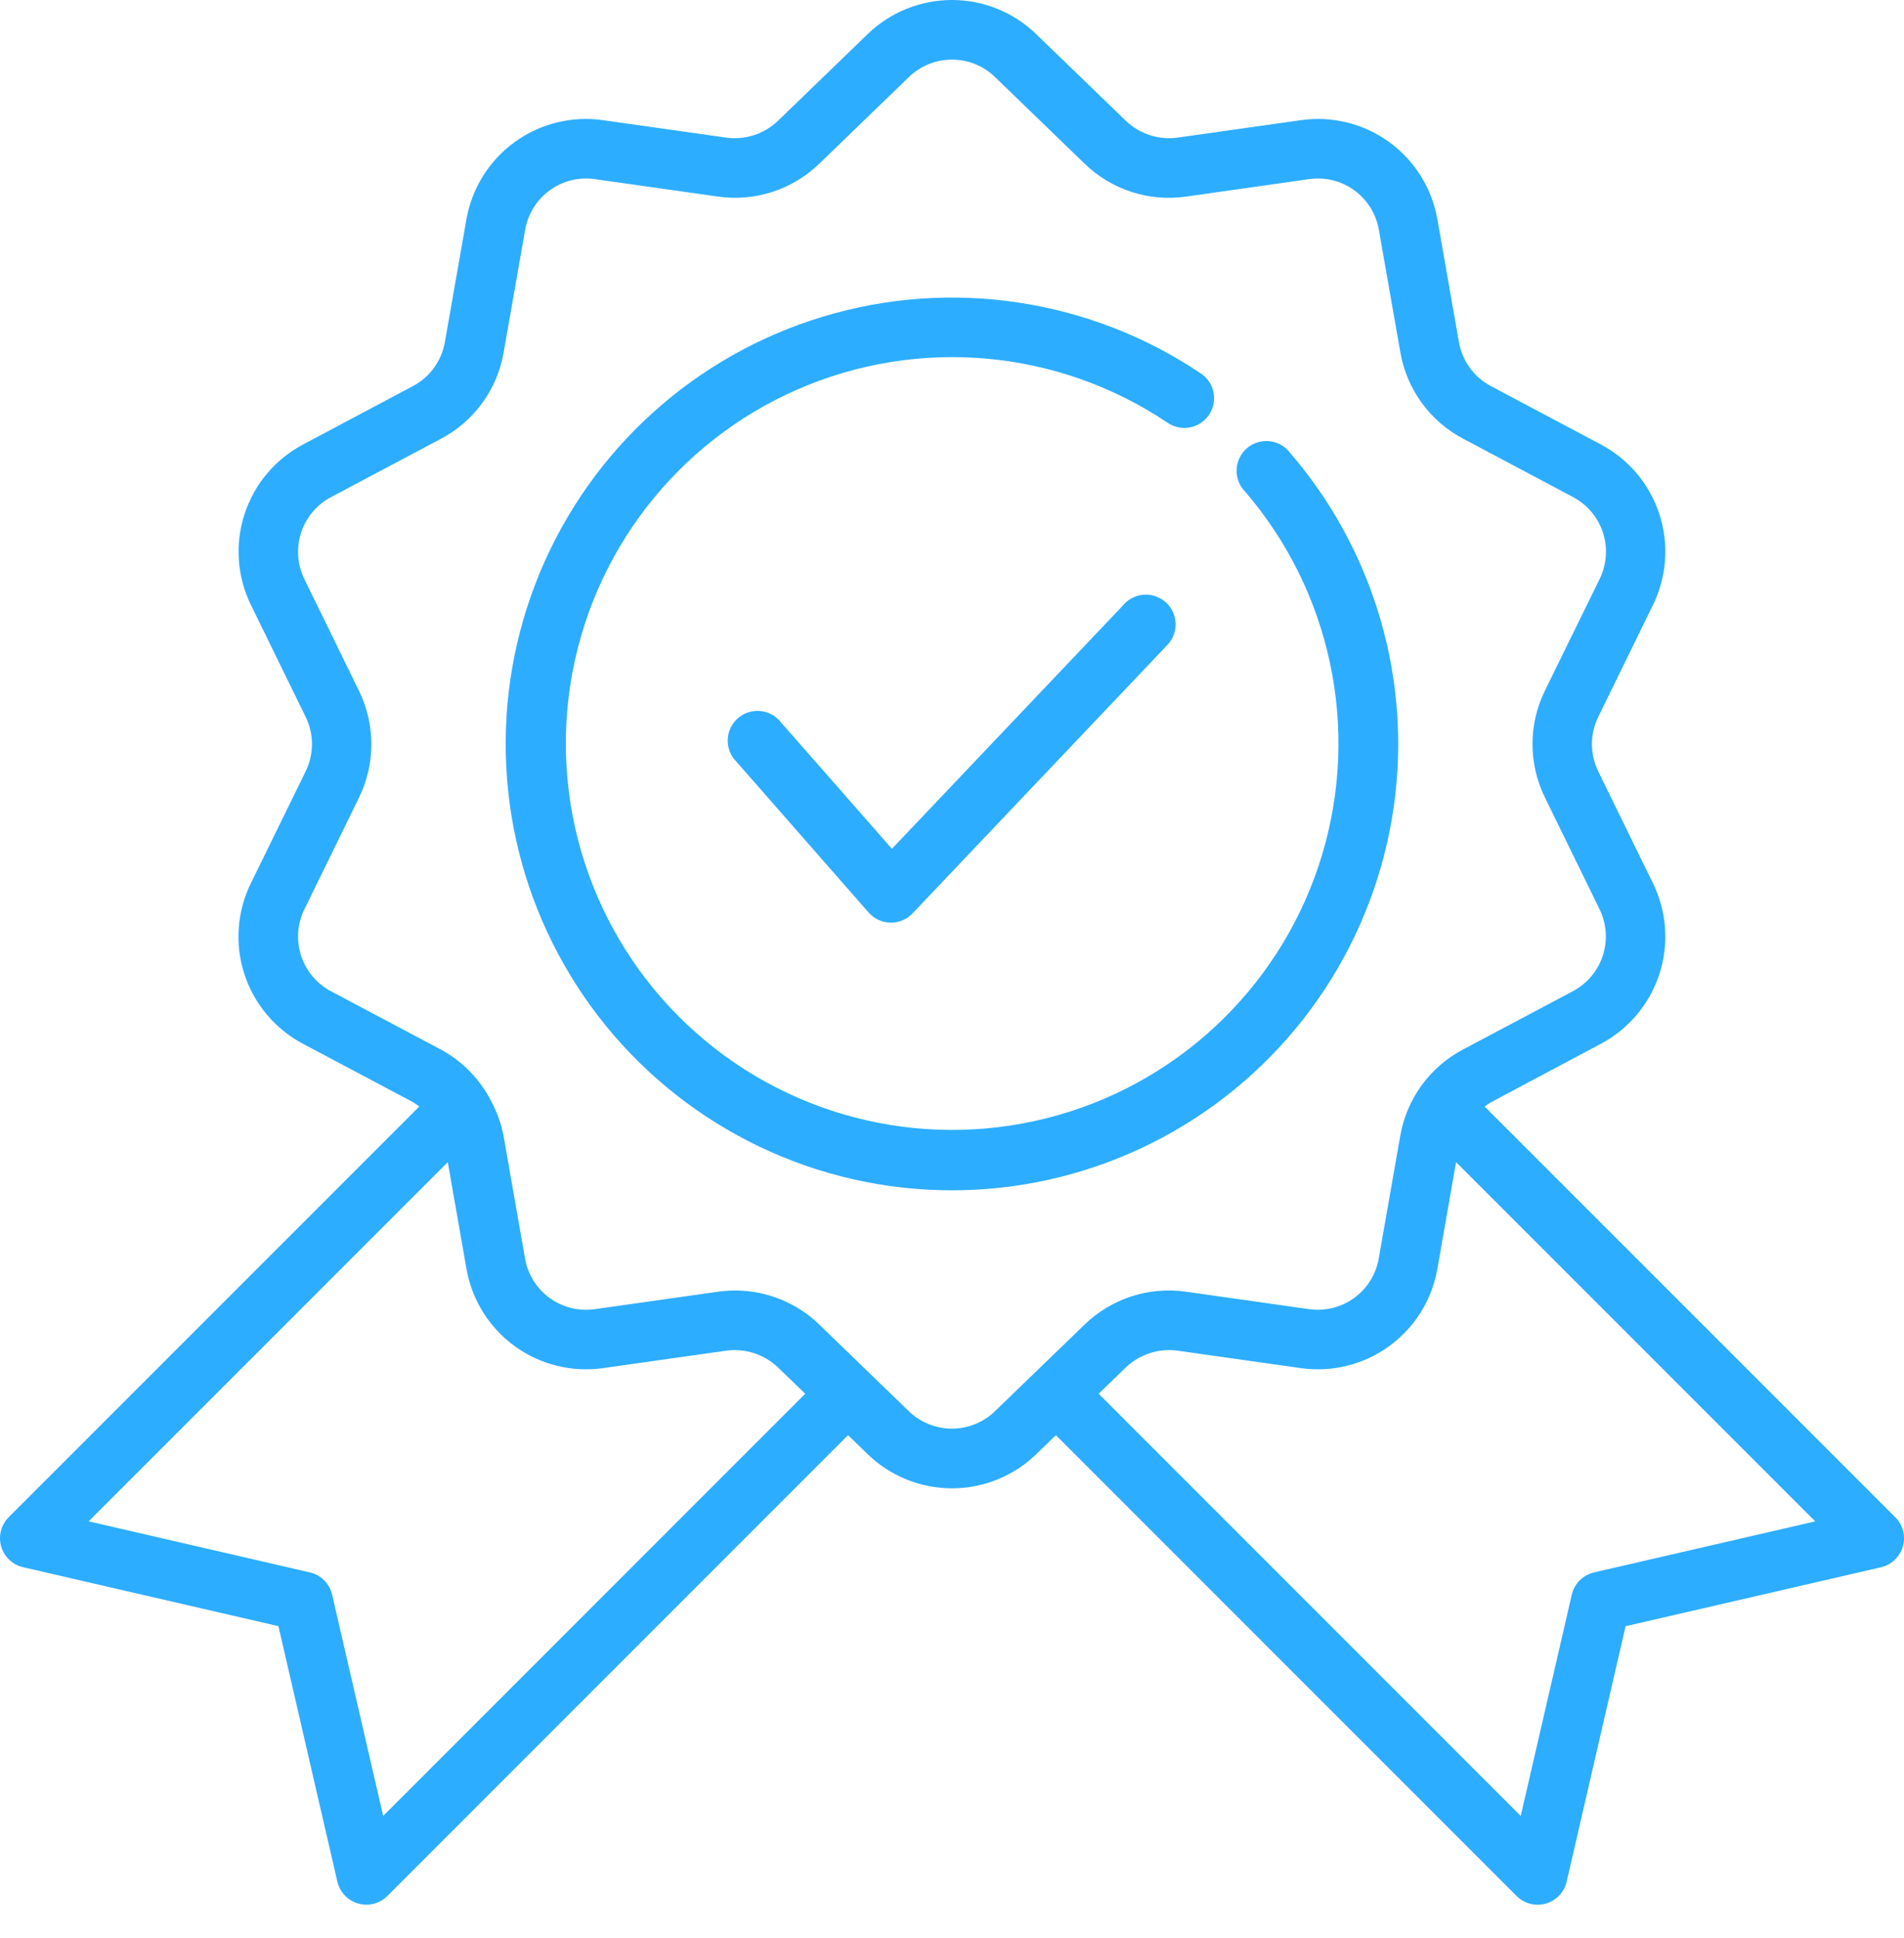 <svg width="57" height="58" viewBox="0 0 57 58" fill="none" xmlns="http://www.w3.org/2000/svg">
<path d="M56.738 45.41L44.447 33.119C44.508 33.071 44.572 33.027 44.639 32.988L47.915 31.245C48.752 30.804 49.385 30.054 49.677 29.154C49.969 28.254 49.899 27.275 49.48 26.427L47.848 23.09V23.089C47.594 22.574 47.594 21.969 47.848 21.454L49.48 18.117V18.117C49.899 17.268 49.969 16.29 49.677 15.389C49.385 14.489 48.752 13.739 47.915 13.298L44.635 11.557C44.127 11.289 43.772 10.801 43.675 10.234L43.033 6.576C42.873 5.643 42.356 4.81 41.59 4.254C40.825 3.697 39.873 3.462 38.936 3.598L35.258 4.118H35.257C34.689 4.198 34.116 4.011 33.702 3.613L31.03 1.031C30.353 0.37 29.444 0 28.498 0C27.551 0 26.642 0.37 25.964 1.031L23.293 3.613C22.879 4.011 22.306 4.198 21.737 4.118L18.058 3.598C17.122 3.462 16.17 3.698 15.405 4.254C14.639 4.81 14.122 5.643 13.961 6.576L13.319 10.235C13.222 10.801 12.867 11.29 12.358 11.557L9.082 13.298C8.244 13.739 7.612 14.489 7.32 15.389C7.027 16.29 7.098 17.268 7.517 18.117L9.149 21.454V21.454C9.403 21.97 9.403 22.574 9.149 23.089L7.514 26.427C7.095 27.275 7.024 28.254 7.316 29.154C7.608 30.054 8.241 30.804 9.079 31.245L12.362 32.986C12.428 33.026 12.491 33.069 12.552 33.117L0.261 45.408C0.032 45.637 -0.055 45.972 0.035 46.283C0.124 46.595 0.375 46.833 0.691 46.906L8.335 48.67L10.099 56.315V56.315C10.172 56.63 10.411 56.882 10.722 56.971C11.033 57.06 11.368 56.974 11.598 56.744L25.388 42.954L25.966 43.514H25.966C26.643 44.175 27.552 44.545 28.499 44.545C29.445 44.545 30.354 44.175 31.032 43.514L31.61 42.954L45.402 56.746C45.632 56.975 45.967 57.062 46.278 56.973C46.589 56.884 46.828 56.632 46.901 56.317L48.665 48.672L56.309 46.908C56.625 46.835 56.876 46.597 56.965 46.285C57.055 45.974 56.968 45.639 56.739 45.41L56.738 45.41ZM11.471 54.35L9.943 47.729C9.867 47.397 9.607 47.137 9.275 47.061L2.654 45.533L13.405 34.782L13.963 37.967V37.968C14.124 38.9 14.642 39.732 15.407 40.289C16.173 40.845 17.125 41.081 18.061 40.946L21.739 40.425H21.739C22.307 40.347 22.88 40.533 23.294 40.93L24.106 41.714L11.471 54.35ZM27.204 42.233L26.006 41.075L24.533 39.65H24.534C23.858 38.992 22.951 38.624 22.008 38.624C21.835 38.624 21.662 38.637 21.491 38.661L17.811 39.182C17.332 39.252 16.845 39.132 16.453 38.847C16.062 38.563 15.798 38.136 15.717 37.659L15.075 34.001V34.001C14.996 33.586 14.845 33.187 14.63 32.823C14.609 32.78 14.586 32.738 14.559 32.699C14.226 32.158 13.757 31.714 13.198 31.413L9.916 29.672C9.488 29.447 9.164 29.064 9.014 28.604C8.865 28.144 8.9 27.644 9.115 27.21L10.746 23.875C11.242 22.866 11.242 21.683 10.746 20.674L9.114 17.337H9.115C8.9 16.903 8.865 16.403 9.014 15.943C9.164 15.483 9.488 15.1 9.916 14.875L13.197 13.134C14.193 12.611 14.887 11.654 15.078 10.546L15.72 6.887C15.8 6.41 16.063 5.983 16.454 5.698C16.845 5.412 17.332 5.292 17.811 5.362L21.49 5.883V5.883C22.603 6.043 23.727 5.677 24.532 4.894L27.204 2.311C27.551 1.973 28.015 1.784 28.499 1.784C28.982 1.784 29.447 1.973 29.793 2.311L32.465 4.894C33.27 5.678 34.394 6.044 35.506 5.884L39.186 5.362C39.665 5.292 40.153 5.411 40.544 5.696C40.935 5.98 41.2 6.407 41.28 6.885L41.922 10.543V10.543C42.113 11.651 42.808 12.607 43.803 13.131L47.084 14.873C47.513 15.097 47.837 15.48 47.987 15.94C48.136 16.4 48.1 16.9 47.886 17.334L46.251 20.669C45.755 21.678 45.755 22.86 46.251 23.87L47.883 27.207H47.883C48.097 27.641 48.133 28.141 47.983 28.601C47.833 29.061 47.51 29.444 47.081 29.669L43.8 31.41C42.805 31.933 42.11 32.89 41.919 33.998L41.277 37.657C41.196 38.134 40.933 38.56 40.542 38.845C40.151 39.13 39.665 39.251 39.187 39.182L35.505 38.66C34.393 38.5 33.269 38.866 32.463 39.65L29.791 42.232C29.445 42.569 28.981 42.758 28.498 42.759C28.015 42.759 27.551 42.57 27.204 42.233L27.204 42.233ZM47.722 47.061C47.39 47.138 47.13 47.397 47.054 47.729L45.526 54.35L32.89 41.714L33.701 40.93H33.701C34.115 40.533 34.688 40.347 35.256 40.425L38.935 40.946C39.871 41.081 40.824 40.845 41.589 40.289C42.354 39.733 42.872 38.9 43.032 37.968L43.59 34.783L54.342 45.534L47.722 47.061Z" fill="#2DADFF"/>
<path d="M41.858 22.271C41.858 19.072 40.71 15.979 38.623 13.556C38.475 13.358 38.252 13.231 38.007 13.205C37.762 13.178 37.517 13.254 37.33 13.414C37.143 13.575 37.031 13.806 37.02 14.052C37.01 14.298 37.102 14.538 37.275 14.714C39.847 17.706 40.716 21.803 39.58 25.582C38.445 29.361 35.461 32.3 31.665 33.378C27.869 34.456 23.786 33.525 20.834 30.907C17.881 28.29 16.466 24.348 17.081 20.451C17.697 16.553 20.256 13.238 23.872 11.657C27.487 10.076 31.659 10.448 34.938 12.642C35.134 12.782 35.378 12.837 35.615 12.794C35.852 12.751 36.061 12.614 36.195 12.414C36.329 12.214 36.377 11.969 36.327 11.733C36.277 11.498 36.134 11.293 35.93 11.164C32.606 8.939 28.459 8.32 24.63 9.479C20.801 10.637 17.692 13.45 16.159 17.145C14.626 20.84 14.828 25.027 16.712 28.556C18.596 32.086 21.961 34.585 25.885 35.368C29.808 36.15 33.875 35.134 36.968 32.597C40.062 30.061 41.856 26.272 41.858 22.271L41.858 22.271Z" fill="#2DADFF"/>
<path d="M33.641 18.096L26.701 25.404L23.377 21.617C23.226 21.425 23.003 21.302 22.759 21.28C22.515 21.257 22.272 21.336 22.088 21.497C21.904 21.659 21.795 21.89 21.786 22.134C21.777 22.379 21.869 22.617 22.041 22.791L26.004 27.311C26.169 27.5 26.405 27.61 26.656 27.615H26.674H26.673C26.918 27.615 27.151 27.515 27.319 27.337L34.93 19.321C35.102 19.152 35.197 18.92 35.195 18.679C35.192 18.438 35.092 18.208 34.917 18.042C34.742 17.876 34.507 17.788 34.266 17.798C34.025 17.808 33.799 17.916 33.638 18.096L33.641 18.096Z" fill="#2DADFF"/>
</svg>
